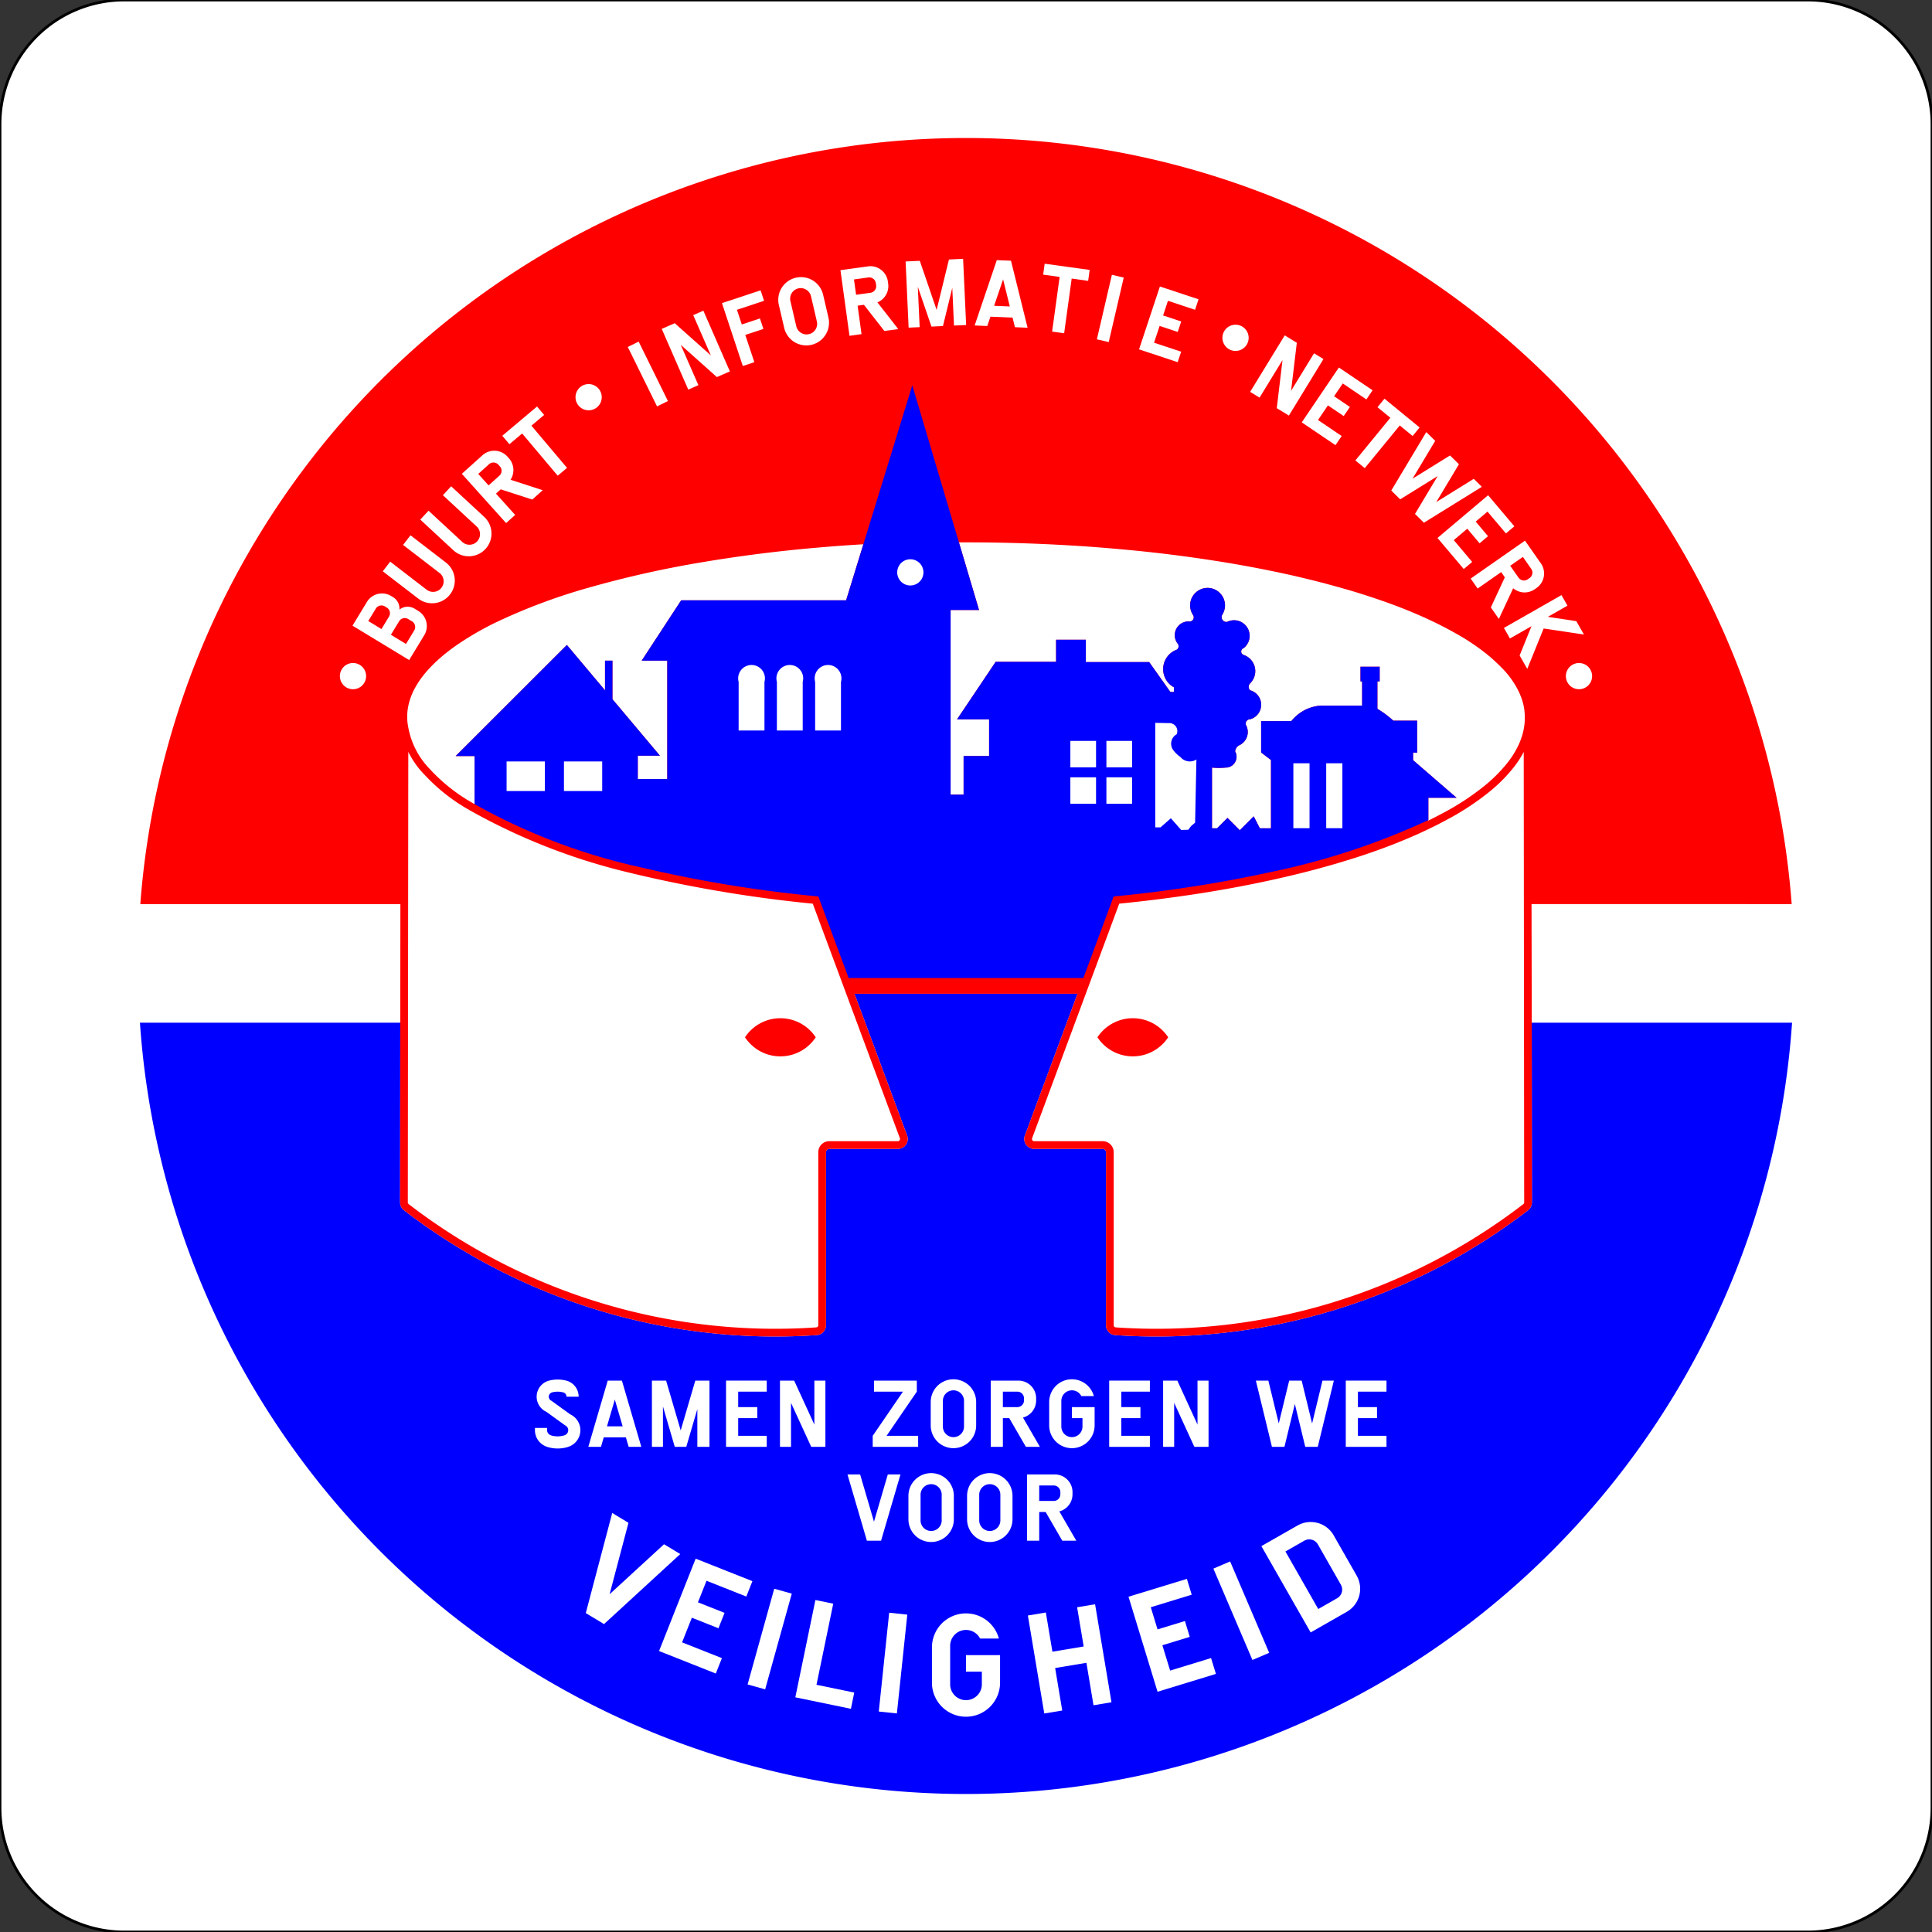 <?xml version="1.0" encoding="UTF-8"?>
<!DOCTYPE svg PUBLIC '-//W3C//DTD SVG 1.0//EN' 'http://www.w3.org/TR/2001/REC-SVG-20010904/DTD/svg10.dtd'>
<svg xmlns:xlink="http://www.w3.org/1999/xlink" xmlns="http://www.w3.org/2000/svg" width="700" height="700">
<rect width="100%" height="100%" fill="#333333" stroke="none"/>
<!--Gegenereerd door de SIMaD-toepassing (http://www.dlw.be).-->
<g style="stroke:none;fill-rule:evenodd;" transform="matrix(1,0,0,-1,0,700)">
<path d=" M45 0 L655 1.06581410364015E-13 A45 45 0 0 1 700 45 L700 655 A45 45 0 0 1 655 700 L45 700 A45 45 0 0 1 1.06581410364015E-13 655 L1.06581410364015E-13 45 A45 45 0 0 1 45 1.06581410364015E-13 Z" style="fill:rgb(255,255,255);stroke:rgb(0,0,0);" />
<path d=" M554.97 329.5 L555.04 264.364 A3.6 3.6 0 0 0 553.634 261.506 L553.638 261.508 A220.76 220.76 0 0 0 404.069 216.271 L404.075 216.268 A3.6 3.6 0 0 0 400.72 219.86 L400.72 282.53 A1.2 1.2 0 0 1 399.52 283.73 L374.71 283.73 A3.6 3.6 0 0 0 371.335 288.583 L371.34 288.58 L390.41 339.94 L309.59 339.94 L328.665 288.583 A3.6 3.6 0 0 0 325.29 283.73 L300.48 283.73 A1.2 1.2 0 0 1 299.28 282.53 L299.28 219.86 A3.6 3.6 0 0 0 295.925 216.268 L295.931 216.271 A220.76 220.76 0 0 0 146.362 261.508 L146.366 261.506 A3.6 3.6 0 0 0 144.96 264.364 L144.96 264.36 L145.03 329.5 L50.701 329.505 A300 300 0 0 1 649.299 329.505 L649.3 329.5 Z" style="fill:rgb(0,0,255);" />
<path d=" M50.84 372.41 L145.07 372.41 L145.03 329.5 L50.701 329.505 A300 300 0 0 0 50 350 A300 300 0 0 0 50.838 372.407 Z" style="fill:rgb(255,255,255);" />
<path d=" M630.44 372.41 L649.162 372.407 A300 300 0 0 1 50.838 372.407 L50.84 372.41 L145.07 372.41 L144.96 264.364 A3.6 3.6 0 0 1 146.366 261.506 L146.362 261.508 A220.76 220.76 0 0 1 295.931 216.271 L295.925 216.268 A3.6 3.6 0 0 1 299.28 219.86 L299.28 282.53 A1.2 1.2 0 0 0 300.48 283.73 L325.29 283.73 A3.6 3.6 0 0 1 328.665 288.583 L328.66 288.58 L309.59 339.94 L390.41 339.94 L371.335 288.583 A3.6 3.6 0 0 1 374.71 283.73 L399.52 283.73 A1.2 1.2 0 0 0 400.72 282.53 L400.72 219.86 A3.6 3.6 0 0 1 404.075 216.268 L404.069 216.271 A220.76 220.76 0 0 1 553.638 261.508 L553.634 261.506 A3.6 3.6 0 0 1 555.04 264.364 L555.04 264.36 L554.93 372.41 Z" style="fill:rgb(255,0,0);" />
<path d=" M649.16 372.41 L554.93 372.41 L554.97 329.5 L649.299 329.505 A300 300 0 0 1 650 350 A300 300 0 0 1 649.162 372.407 Z" style="fill:rgb(255,255,255);" />
<path d=" M372.13 141.78 L376.53 141.78 L376.53 152.18 L378.85 152.18 L384.88 141.78 L389.96 141.78 L383.81 152.39 L383.814 152.39 A6.4 6.4 0 0 1 388.59 158.58 L388.59 159.38 A6.4 6.4 0 0 1 382.19 165.78 L372.13 165.78 L372.13 141.78 Z M376.53 156.18 L381.79 156.18 A2.4 2.4 0 0 1 384.19 158.58 L384.19 159.38 A2.4 2.4 0 0 1 381.79 161.78 L376.53 161.78 L376.53 156.18 Z" style="fill:rgb(255,255,255);" />
<path d=" M350.39 158.03 L350.39 149.53 A8.23 8.23 0 1 1 366.85 149.53 L366.85 158.03 A8.23 8.23 0 0 1 350.39 158.03 Z M354.79 158.43 L354.79 149.13 A3.83 3.83 0 0 1 362.45 149.13 L362.45 158.43 A3.83 3.83 0 0 1 354.79 158.43 Z" style="fill:rgb(255,255,255);" />
<path d=" M329.14 158.03 L329.14 149.53 A8.23 8.23 0 1 1 345.6 149.53 L345.59 149.53 L345.59 158.03 L345.6 158.03 A8.23 8.23 0 0 1 329.14 158.03 Z M333.54 158.43 L333.54 149.13 A3.83 3.83 0 0 1 341.2 149.13 L341.19 149.13 L341.19 158.43 L341.2 158.43 A3.83 3.83 0 0 1 333.54 158.43 Z" style="fill:rgb(255,255,255);" />
<path d=" M314.09 141.78 L319.23 141.78 L326.26 165.78 L321.67 165.78 L316.66 148.66 L311.64 165.78 L307.06 165.78 L314.09 141.78 Z" style="fill:rgb(255,255,255);" />
<path d=" M487.6 175.78 L502.35 175.78 L502.35 179.78 L492 179.78 L492 186.18 L498.92 186.18 L498.92 190.18 L492 190.18 L492 195.78 L502.35 195.78 L502.35 199.78 L487.6 199.78 L487.6 175.78 Z" style="fill:rgb(255,255,255);" />
<path d=" M460.85 175.78 L465.38 175.78 L469.15 191.31 L472.92 175.78 L477.45 175.78 L483.28 199.78 L479.16 199.78 L475.4 184.25 L471.62 199.78 L467.1 199.78 L463.32 184.25 L459.55 199.78 L455.02 199.78 L460.85 175.78 Z" style="fill:rgb(255,255,255);" />
<path d=" M421.42 175.78 L425.42 175.78 L425.42 191.72 L432.74 175.78 L437.88 175.78 L437.88 199.78 L433.88 199.78 L433.88 183.84 L426.57 199.78 L421.42 199.78 L421.42 175.78 Z" style="fill:rgb(255,255,255);" />
<path d=" M401.88 175.78 L416.62 175.78 L416.62 179.78 L406.28 179.78 L406.28 186.18 L413.2 186.18 L413.2 190.18 L406.28 190.18 L406.28 195.78 L416.62 195.78 L416.62 199.78 L401.88 199.78 L401.88 175.78 Z" style="fill:rgb(255,255,255);" />
<path d=" M392.2 183.13 L392.2 186.18 L388.37 186.18 L388.37 190.18 L396.6 190.18 L396.6 183.53 A8.23 8.23 0 0 0 380.14 183.53 L380.14 192.03 L380.14 192.03 A8.23 8.23 0 0 0 396.315 194.179 L396.32 194.18 L391.78 194.18 L391.777 194.179 A3.83 3.83 0 0 1 384.54 192.43 L384.54 183.13 A3.83 3.83 0 0 1 392.2 183.13 Z" style="fill:rgb(255,255,255);" />
<path d=" M358.96 175.78 L363.36 175.78 L363.36 186.18 L365.67 186.18 L371.7 175.78 L376.78 175.78 L370.64 186.39 L370.634 186.39 A6.4 6.4 0 0 1 375.41 192.58 L375.41 193.38 A6.4 6.4 0 0 1 369.01 199.78 L358.96 199.78 L358.96 175.78 Z M363.36 190.18 L368.61 190.18 A2.4 2.4 0 0 1 371.01 192.58 L371.01 193.38 A2.4 2.4 0 0 1 368.61 195.78 L363.36 195.78 L363.36 190.18 Z" style="fill:rgb(255,255,255);" />
<path d=" M337.22 192.03 L337.22 183.53 A8.23 8.23 0 1 1 353.68 183.53 L353.68 192.03 A8.23 8.23 0 0 1 337.22 192.03 Z M341.62 192.43 L341.62 183.13 A3.83 3.83 0 0 1 349.28 183.13 L349.28 192.43 A3.83 3.83 0 0 1 341.62 192.43 Z" style="fill:rgb(255,255,255);" />
<path d=" M316.2 175.78 L332.66 175.78 L332.66 179.78 L321.22 179.78 L332.18 195.78 L332.18 199.78 L316.68 199.78 L316.68 195.78 L327.16 195.78 L316.2 179.78 L316.2 175.78 Z" style="fill:rgb(255,255,255);" />
<path d=" M282.6 175.78 L286.6 175.78 L286.6 191.72 L293.92 175.78 L299.06 175.78 L299.06 199.78 L295.06 199.78 L295.06 183.84 L287.74 199.78 L282.6 199.78 L282.6 175.78 Z" style="fill:rgb(255,255,255);" />
<path d=" M263.06 175.78 L277.8 175.78 L277.8 179.78 L267.46 179.78 L267.46 186.18 L274.38 186.18 L274.38 190.18 L267.46 190.18 L267.46 195.78 L277.8 195.78 L277.8 199.78 L263.06 199.78 L263.06 175.78 Z" style="fill:rgb(255,255,255);" />
<path d=" M236.2 175.78 L240.2 175.78 L240.2 190.42 L244.48 175.78 L248.65 175.78 L252.66 189.45 L252.66 175.78 L257.06 175.78 L257.06 199.78 L251.92 199.78 L246.63 181.73 L241.34 199.78 L236.2 199.78 L236.2 175.78 Z" style="fill:rgb(255,255,255);" />
<path d=" M213.16 175.78 L217.74 175.78 L218.75 179.21 L226.77 179.21 L227.78 175.78 L232.36 175.78 L225.33 199.78 L220.19 199.78 L213.16 175.78 Z M219.92 183.21 L225.6 183.21 L222.76 192.91 L219.92 183.21 Z" style="fill:rgb(255,255,255);" />
<path d=" M193.82 181.81 L193.82 182.64 L198.22 182.64 L198.22 181.81 L198.23 181.811 A1.92 1.92 0 0 1 199.565 179.981 L199.562 179.966 A8.2 8.2 0 0 1 204.547 179.969 L204.543 179.981 A1.92 1.92 0 0 1 204.772 183.55 L204.77 183.55 L197.92 188.5 L197.915 188.494 A6.02 6.02 0 0 0 198.961 199.78 L198.963 199.779 A12.39 12.39 0 0 0 205.134 199.78 L205.142 199.79 A6.02 6.02 0 0 0 209.66 193.957 L209.66 193.95 L205.26 193.95 L205.26 193.951 A1.62 1.62 0 0 1 204.042 195.519 L204.041 195.518 A7.99 7.99 0 0 1 200.062 195.519 L200.056 195.519 A1.62 1.62 0 0 1 199.776 192.482 L199.78 192.49 L206.63 187.53 L206.631 187.538 A6.32 6.32 0 0 0 205.881 175.789 L205.885 175.775 A12.6 12.6 0 0 0 198.225 175.778 L198.219 175.789 A6.32 6.32 0 0 0 193.82 181.81 Z" style="fill:rgb(255,255,255);" />
<path d=" M576.85 455.03 A4.75 4.75 0 0 1 567.35 455.03 A4.75 4.75 0 0 1 576.85 455.03 Z" style="fill:rgb(255,255,255);" />
<path d=" M452.41 577.6 A4.75 4.75 0 0 1 442.91 577.6 A4.75 4.75 0 0 1 452.41 577.6 Z" style="fill:rgb(255,255,255);" />
<path d=" M218.02 556.09 A4.75 4.75 0 0 1 208.52 556.09 A4.75 4.75 0 0 1 218.02 556.09 Z" style="fill:rgb(255,255,255);" />
<path d=" M132.65 455.03 A4.75 4.75 0 0 1 123.15 455.03 A4.75 4.75 0 0 1 132.65 455.03 Z" style="fill:rgb(255,255,255);" />
<path d=" M544.9 472.49 L547.08 468.67 L554.89 473.12 L550.59 462.51 L553.36 457.65 L559.29 472.28 L573.9 470.09 L571.12 474.95 L560.81 476.5 L567.92 480.56 L565.74 484.38 L544.9 472.49 Z" style="fill:rgb(255,255,255);" />
<path d=" M532.86 490.37 L535.38 486.76 L543.9 492.72 L545.23 490.82 L540.16 479.92 L543.07 475.75 L548.25 486.87 L548.246 486.873 A6.4 6.4 0 0 1 556.056 486.504 L556.06 486.5 L556.71 486.96 L556.716 486.964 A6.4 6.4 0 0 1 558.296 495.876 L558.29 495.87 L552.53 504.11 L532.86 490.37 Z M547.18 495.01 L550.19 490.7 L550.193 490.705 A2.4 2.4 0 0 1 553.535 490.113 L553.54 490.11 L554.19 490.57 L554.195 490.563 A2.4 2.4 0 0 1 554.787 493.905 L554.78 493.91 L551.77 498.22 L547.18 495.01 Z" style="fill:rgb(255,255,255);" />
<path d=" M520.83 505.09 L530.35 493.82 L533.4 496.4 L526.73 504.31 L531.62 508.44 L536.08 503.15 L539.13 505.73 L534.67 511.02 L538.95 514.63 L545.63 506.73 L548.68 509.31 L539.17 520.57 L520.83 505.09 Z" style="fill:rgb(255,255,255);" />
<path d=" M504.08 522.26 L507.31 519.08 L520.89 527.5 L512.68 513.79 L515.91 510.61 L536.9 523.62 L533.97 526.51 L520.39 518.09 L528.6 531.8 L525.37 534.98 L511.79 526.56 L520 540.27 L516.77 543.45 L504.08 522.26 Z" style="fill:rgb(255,255,255);" />
<path d=" M471.65 546.97 L483.87 538.71 L486.11 542.02 L477.54 547.82 L481.13 553.12 L486.85 549.25 L489.1 552.56 L483.37 556.43 L486.51 561.07 L495.07 555.28 L497.31 558.59 L485.1 566.85 L471.65 546.97 Z" style="fill:rgb(255,255,255);" />
<path d=" M452.95 558.02 L456.36 555.93 L464.68 569.53 L462.6 552.12 L466.99 549.43 L479.51 569.91 L476.1 571.99 L467.78 558.4 L469.86 575.81 L465.48 578.49 L452.95 558.02 Z" style="fill:rgb(255,255,255);" />
<path d=" M412.7 573.42 L426.69 568.78 L427.95 572.57 L418.13 575.83 L420.15 581.9 L426.71 579.73 L427.97 583.52 L421.41 585.7 L423.17 591.02 L432.99 587.76 L434.25 591.56 L420.25 596.2 L412.7 573.42 Z" style="fill:rgb(255,255,255);" />
<path d=" M397.42 577.06 L401.71 576.06 L407.15 599.43 L402.86 600.43 L397.42 577.06 Z" style="fill:rgb(255,255,255);" />
<path d=" M381.2 579.86 L385.56 579.25 L388.29 599.07 L394.26 598.24 L394.81 602.2 L378.51 604.45 L377.96 600.49 L383.93 599.67 L381.2 579.86 Z" style="fill:rgb(255,255,255);" />
<path d=" M353.13 582.07 L357.71 581.88 L358.85 585.26 L366.87 584.92 L367.73 581.45 L372.31 581.26 L366.3 605.54 L361.16 605.75 L353.13 582.07 Z M360.19 589.21 L365.87 588.97 L363.44 598.77 L360.19 589.21 Z" style="fill:rgb(255,255,255);" />
<path d=" M329.21 581.29 L333.21 581.47 L332.54 596.09 L337.49 581.67 L341.65 581.86 L345.03 595.7 L345.65 582.04 L350.05 582.24 L348.95 606.22 L343.82 605.98 L339.36 587.71 L333.26 605.5 L328.12 605.26 L329.21 581.29 Z" style="fill:rgb(255,255,255);" />
<path d=" M307.79 578.33 L312.15 578.94 L310.73 589.24 L313.02 589.56 L320.42 580.08 L325.45 580.77 L317.91 590.44 L317.916 590.44 A6.4 6.4 0 0 1 321.8 597.226 L321.79 597.23 L321.69 598.02 L321.69 598.026 A6.4 6.4 0 0 1 314.474 603.49 L314.47 603.48 L304.51 602.11 L307.79 578.33 Z M310.18 593.2 L315.39 593.92 L315.388 593.923 A2.4 2.4 0 0 1 317.437 596.628 L317.44 596.63 L317.33 597.42 L317.327 597.418 A2.4 2.4 0 0 1 314.622 599.467 L314.62 599.47 L309.41 598.75 L310.18 593.2 Z" style="fill:rgb(255,255,255);" />
<path d=" M282.2 589.49 L284.13 581.21 L284.124 581.214 A8.23 8.23 0 1 1 300.156 584.946 L300.16 584.94 L298.23 593.22 L298.226 593.226 A8.23 8.23 0 1 1 282.194 589.494 Z M286.39 590.88 L288.5 581.82 L288.5 581.821 A3.83 3.83 0 1 1 295.96 583.559 L295.96 583.55 L293.85 592.62 L293.85 592.619 A3.83 3.83 0 1 1 286.39 590.881 Z" style="fill:rgb(255,255,255);" />
<path d=" M269.13 567.39 L273.31 568.78 L270.03 578.65 L276.6 580.83 L275.34 584.62 L268.77 582.44 L267.01 587.76 L276.83 591.02 L275.57 594.81 L261.58 590.17 L269.13 567.39 Z" style="fill:rgb(255,255,255);" />
<path d=" M249.37 558.84 L253.04 560.45 L246.65 575.05 L259.74 563.38 L264.45 565.43 L254.84 587.43 L251.17 585.82 L257.56 571.22 L244.47 582.9 L239.76 580.84 L249.37 558.84 Z" style="fill:rgb(255,255,255);" />
<path d=" M238.06 552.75 L242 554.7 L231.4 576.23 L227.46 574.29 L238.06 552.75 Z" style="fill:rgb(255,255,255);" />
<path d=" M152.28 511.74 L164.2 500.69 L164.197 500.693 A8.23 8.23 0 1 1 175.383 512.767 L175.39 512.76 L163.46 523.81 L160.47 520.58 L172.69 509.26 L172.693 509.27 A3.83 3.83 0 0 0 167.487 503.65 L167.49 503.65 L155.27 514.96 L152.28 511.74 Z" style="fill:rgb(255,255,255);" />
<path d=" M138.69 493.01 L151.57 483.1 L151.572 483.097 A8.23 8.23 0 0 1 161.608 496.143 L161.61 496.14 L148.73 506.05 L146.04 502.56 L159.24 492.41 L159.245 492.416 A3.83 3.83 0 0 0 154.575 486.344 L154.57 486.34 L141.38 496.5 L138.69 493.01 Z" style="fill:rgb(255,255,255);" />
<path d=" M148.24 460.85 L153.71 469.85 L153.71 469.847 A6.4 6.4 0 0 1 151.563 478.64 L151.56 478.64 L150.19 479.48 L150.192 479.472 A4.8 4.8 0 0 1 144.713 479.127 L144.713 479.129 A4.8 4.8 0 0 1 142.422 483.632 L142.42 483.63 L141.74 484.05 L141.733 484.05 A6.4 6.4 0 0 1 132.94 481.903 L132.94 481.9 L127.72 473.31 L148.24 460.85 Z M138.21 472.08 L140.94 476.58 L140.941 476.574 A2.4 2.4 0 0 1 140.136 479.871 L140.14 479.87 L139.45 480.29 L139.456 480.291 A2.4 2.4 0 0 1 136.159 479.486 L136.16 479.48 L133.43 474.99 L138.21 472.08 Z M147.1 466.68 L150.08 471.59 L150.081 471.584 A2.4 2.4 0 0 1 149.276 474.881 L149.27 474.88 L147.91 475.71 L147.906 475.711 A2.4 2.4 0 0 1 144.609 474.906 L144.61 474.91 L141.63 470.01 L147.1 466.68 Z" style="fill:rgb(255,255,255);" />
<path d=" M474.87 108.54 L487.97 116.02 L487.969 116.023 A9.6 9.6 0 0 1 491.547 129.119 L491.55 129.12 L483.22 143.71 L483.227 143.709 A9.6 9.6 0 0 1 470.131 147.287 L470.13 147.29 L457.02 139.81 L474.87 108.54 Z M477.63 117.02 L484.48 120.93 L484.475 120.933 A3.6 3.6 0 0 1 485.817 125.845 L485.82 125.85 L477.49 140.44 L477.487 140.435 A3.6 3.6 0 0 1 472.575 141.777 L472.58 141.78 L465.73 137.87 L477.63 117.02 Z" style="fill:rgb(255,255,255);" />
<path d=" M453.78 98.56 L459.85 101.15 L445.7 134.26 L439.63 131.66 L453.78 98.56 Z" style="fill:rgb(255,255,255);" />
<path d=" M419.4 87.05 L440.55 93.51 L438.79 99.25 L423.96 94.72 L421.15 103.9 L431.07 106.93 L429.32 112.67 L419.4 109.64 L416.95 117.67 L431.78 122.21 L430.03 127.94 L408.88 121.48 L419.4 87.05 Z" style="fill:rgb(255,255,255);" />
<path d=" M378.36 79.17 L384.87 80.25 L382.3 95.64 L393.63 97.53 L396.2 82.15 L402.71 83.24 L396.77 118.74 L390.26 117.66 L392.64 103.45 L381.31 101.56 L378.93 115.76 L372.42 114.67 L378.36 79.17 Z" style="fill:rgb(255,255,255);" />
<path d=" M355.74 89.74 L355.74 94.32 L350 94.32 L350 100.32 L362.34 100.32 L362.34 90.34 A12.34 12.34 0 0 0 337.66 90.34 L337.66 103.1 L337.66 103.1 A12.34 12.34 0 0 0 361.912 106.322 L361.91 106.32 L355.11 106.32 L355.106 106.322 A5.74 5.74 0 0 1 344.26 103.7 L344.26 89.74 A5.74 5.74 0 0 1 355.74 89.74 Z" style="fill:rgb(255,255,255);" />
<path d=" M318.4 79.88 L324.96 79.19 L328.73 114.99 L322.17 115.68 L318.4 79.88 Z" style="fill:rgb(255,255,255);" />
<path d=" M288.16 85.03 L308.3 80.87 L309.51 86.75 L295.83 89.57 L301.9 118.95 L295.44 120.29 L288.16 85.03 Z" style="fill:rgb(255,255,255);" />
<path d=" M270.87 89.69 L277.23 87.92 L286.88 122.6 L280.52 124.37 L270.87 89.69 Z" style="fill:rgb(255,255,255);" />
<path d=" M238.79 101.8 L259.35 93.65 L261.56 99.23 L247.13 104.94 L250.67 113.87 L260.31 110.05 L262.52 115.63 L252.88 119.45 L255.98 127.26 L270.4 121.54 L272.61 127.12 L252.05 135.27 L238.79 101.8 Z" style="fill:rgb(255,255,255);" />
<path d=" M212.24 115.55 L218.85 111.56 L246.48 136.94 L240.59 140.49 L220.87 122.38 L227.71 148.26 L221.82 151.82 L212.24 115.55 Z" style="fill:rgb(255,255,255);" />
<path d=" M517.521 402.692 A161.93 161.93 0 0 1 524.168 406.151 L524.178 406.14 A94.04 94.04 0 0 1 537.86 415.282 L537.856 415.283 A53.98 53.98 0 0 1 546.17 423.614 L546.165 423.614 A32.87 32.87 0 0 1 550.045 429.777 L550.049 429.779 A25.73 25.73 0 0 1 551.638 433.964 L551.638 433.967 A22.07 22.07 0 0 1 552.457 439.211 L552.458 439.212 A23.22 23.22 0 0 1 552.3 442.771 L552.302 442.762 A20.86 20.86 0 0 1 551.244 447.114 L551.237 447.113 A24.29 24.29 0 0 1 549.836 450.288 L549.834 450.294 A32.28 32.28 0 0 1 544.459 457.686 L544.46 457.688 A80.67 80.67 0 0 1 539.908 461.991 L539.911 461.992 A79.87 79.87 0 0 1 528.144 470.119 L528.149 470.115 A147.92 147.92 0 0 1 520.409 474.223 L520.404 474.23 A177.31 177.31 0 0 1 500.675 482.353 L500.68 482.355 A258.7 258.7 0 0 1 487.767 486.48 L487.763 486.472 A345.83 345.83 0 0 1 459.628 493.341 L459.629 493.352 A483.3 483.3 0 0 1 442.976 496.384 L442.977 496.38 A521.46 521.46 0 0 1 409.243 500.709 L409.242 500.703 A586.72 586.72 0 0 1 396.219 501.81 L396.218 501.819 A604.29 604.29 0 0 1 391.447 502.152 L391.452 502.146 A624.1 624.1 0 0 1 364.773 503.327 L364.775 503.33 A640.82 640.82 0 0 1 356.105 503.471 L356.107 503.461 A642.62 642.62 0 0 1 349.366 503.49 L349.367 503.5 A642.15 642.15 0 0 1 347.445 503.495 L347.44 503.49 L354.72 478.99 L344.42 478.99 L344.42 412.09 L349.13 412.09 L349.13 426.08 L358.37 426.08 L358.37 439.36 L346.75 439.36 L360.75 460.21 L382.64 460.21 L382.64 468.22 L393.42 468.22 L393.42 460.11 L416.38 460.11 L424.05 449.29 L425.34 449.3 L425.341 450.968 A7.51 7.51 0 0 0 426.387 464.623 L426.392 464.624 A1.55 1.55 0 0 1 426.618 466.912 L426.617 466.907 A4.98 4.98 0 0 0 430.652 474.85 L430.644 474.847 A1.53 1.53 0 0 1 432.196 477.269 L432.195 477.266 A6.32 6.32 0 1 0 442.879 477.32 L442.889 477.314 A1.72 1.72 0 0 1 444.636 474.696 L444.628 474.691 A5.65 5.65 0 0 0 450.582 465.155 L450.59 465.153 A1.29 1.29 0 0 1 450.59 462.707 L450.587 462.709 A6.19 6.19 0 0 0 452.965 452.431 L452.961 452.428 A1.78 1.78 0 0 1 452.961 449.892 L452.965 449.899 A5.45 5.45 0 0 0 452.965 439.401 L452.963 439.4 A1.6 1.6 0 0 1 451.4 437.365 L451.404 437.373 A5.28 5.28 0 0 0 449.287 430.107 L449.288 430.111 A2.86 2.86 0 0 1 447.514 427.745 L447.523 427.741 A3.93 3.93 0 0 0 444.041 421.88 L444.041 421.886 A25.99 25.99 0 0 0 439.139 421.886 L439.13 421.88 L439.13 399.9 L440.97 399.9 L444.74 403.66 L449.2 399.19 L454.24 404.23 L456.47 399.9 L460.5 399.9 L460.5 424.64 L456.93 427.35 L456.93 438.73 L467.872 438.733 A14.92 14.92 0 0 0 478.379 444.333 L478.38 444.33 L493.52 444.33 L493.52 453.12 L492.93 453.12 L492.93 458.43 L499.88 458.43 L499.88 453.12 L499.06 453.12 L499.059 443.169 A33.6 33.6 0 0 0 504.808 438.901 L504.81 438.9 L513.46 438.9 L513.46 427.29 L511.99 427.29 L511.99 424.58 L527.74 410.95 L517.52 410.95 L517.52 402.88 A259.18 259.18 0 0 0 517.448 402.847 L517.452 402.852 A0.09 0.09 0 1 1 517.528 402.688 Z" style="fill:rgb(255,255,255);" />
<path d=" M221.9 446.67 L239.11 426.2 L231.08 426.2 L231.08 417.74 L241.76 417.74 L241.76 460.64 L232.5 460.64 L246.8 482.5 L306.56 482.5 L312.808 502.802 A595.65 595.65 0 0 1 295.773 501.55 L295.77 501.552 A523.68 523.68 0 0 1 255.601 496.498 L255.606 496.495 A376.89 376.89 0 0 1 213.482 487.13 L213.478 487.13 A211.89 211.89 0 0 1 180.151 474.718 L180.148 474.724 A110.6 110.6 0 0 1 165.786 466.485 L165.789 466.481 A73.27 73.27 0 0 1 160.734 462.681 L160.739 462.672 A52.69 52.69 0 0 1 155.13 457.353 L155.126 457.358 A39.92 39.92 0 0 1 153.099 454.927 L153.101 454.922 A31.73 31.73 0 0 1 150.506 450.997 L150.508 450.997 A23.02 23.02 0 0 1 148.086 444.883 L148.078 444.881 A20.04 20.04 0 0 1 147.677 437.929 L147.688 437.939 A29.23 29.23 0 0 1 155.917 421.156 L155.916 421.153 A63.74 63.74 0 0 1 171.342 408.996 L171.337 408.999 A219.45 219.45 0 0 1 171.948 408.656 L171.95 408.65 L171.95 426.06 L165.09 426.06 L205.39 466.32 L219.21 449.88 L219.21 460.64 L221.9 460.64 Z" style="fill:rgb(255,255,255);" />
<path d=" M221.9 446.67 L239.11 426.2 L231.08 426.2 L231.08 417.74 L241.76 417.74 L241.76 460.64 L232.5 460.64 L246.8 482.5 L306.56 482.5 L330.54 560.4 L354.72 478.99 L344.42 478.99 L344.42 412.09 L349.13 412.09 L349.13 426.08 L358.37 426.08 L358.37 439.36 L346.75 439.36 L360.75 460.21 L382.64 460.21 L382.64 468.22 L393.42 468.22 L393.42 460.11 L416.38 460.11 L424.05 449.29 L425.34 449.3 L425.341 450.968 A7.51 7.51 0 0 0 426.387 464.623 L426.392 464.624 A1.55 1.55 0 0 1 426.618 466.912 L426.617 466.907 A4.98 4.98 0 0 0 430.652 474.85 L430.644 474.847 A1.53 1.53 0 0 1 432.196 477.269 L432.195 477.266 A6.32 6.32 0 1 0 442.879 477.32 L442.889 477.314 A1.72 1.72 0 0 1 444.636 474.696 L444.628 474.691 A5.65 5.65 0 0 0 450.582 465.155 L450.59 465.153 A1.29 1.29 0 0 1 450.59 462.707 L450.587 462.709 A6.19 6.19 0 0 0 452.965 452.431 L452.961 452.428 A1.78 1.78 0 0 1 452.961 449.892 L452.965 449.899 A5.45 5.45 0 0 0 452.965 439.401 L452.963 439.4 A1.6 1.6 0 0 1 451.4 437.365 L451.404 437.373 A5.28 5.28 0 0 0 449.287 430.107 L449.288 430.111 A2.86 2.86 0 0 1 447.514 427.745 L447.523 427.741 A3.93 3.93 0 0 0 444.041 421.88 L444.041 421.886 A25.99 25.99 0 0 0 439.139 421.886 L439.13 421.88 L439.13 399.9 L440.97 399.9 L444.74 403.66 L449.2 399.19 L454.24 404.23 L456.47 399.9 L460.5 399.9 L460.5 424.64 L456.93 427.35 L456.93 438.73 L467.872 438.733 A14.92 14.92 0 0 0 478.379 444.333 L478.38 444.33 L493.52 444.33 L493.52 453.12 L492.93 453.12 L492.93 458.43 L499.88 458.43 L499.88 453.12 L499.06 453.12 L499.059 443.169 A33.6 33.6 0 0 0 504.808 438.901 L504.81 438.9 L513.46 438.9 L513.46 427.29 L511.99 427.29 L511.99 424.58 L527.74 410.95 L517.52 410.95 L517.527 402.875 A259.34 259.34 0 0 0 461.711 384.315 L461.711 384.321 A480.19 480.19 0 0 0 403.506 375.201 L403.5 375.2 L392.52 345.63 L307.48 345.63 L296.494 375.204 A469.7 469.7 0 0 0 232.443 385.688 L232.445 385.683 A219.45 219.45 0 0 0 171.948 408.646 L171.95 408.65 L171.95 426.06 L165.09 426.06 L205.39 466.32 L219.21 449.88 L219.21 460.64 L221.9 460.64 Z" style="fill:rgb(0,0,255);" />
<path d=" M551.928 263.726 A0.8 0.8 0 0 1 552.24 264.361 L552.24 264.36 L552.073 427.568 A35.68 35.68 0 0 0 548.361 421.871 L548.357 421.867 A56.78 56.78 0 0 0 539.61 413.101 L539.61 413.102 A96.85 96.85 0 0 0 525.522 403.687 L525.516 403.697 A164.73 164.73 0 0 0 506.555 394.785 L506.564 394.766 A237.4 237.4 0 0 0 490.5 389.037 L490.496 389.044 A315.72 315.72 0 0 0 472.017 383.803 L472.017 383.807 A391.84 391.84 0 0 0 450.095 378.973 L450.095 378.967 A466.36 466.36 0 0 0 430.355 375.633 L430.355 375.642 A513.92 513.92 0 0 0 417.793 373.95 L417.796 373.948 A545.12 545.12 0 0 0 405.519 372.588 L405.52 372.58 L373.96 287.608 A0.8 0.8 0 0 1 374.71 286.53 L399.52 286.53 A4 4 0 0 0 403.52 282.53 L403.52 219.86 A0.8 0.8 0 0 1 404.266 219.062 L404.26 219.064 A217.96 217.96 0 0 1 551.931 263.728 Z" style="fill:rgb(255,255,255);" />
<path d=" M296.48 219.86 A0.8 0.8 0 0 0 295.734 219.062 L295.74 219.064 A217.96 217.96 0 0 0 148.069 263.728 L148.072 263.726 A0.8 0.8 0 0 0 147.76 264.361 L147.76 264.36 L147.936 427.588 A32.03 32.03 0 0 1 153.897 419.217 L153.895 419.214 A66.54 66.54 0 0 1 169.967 406.557 L169.962 406.55 A222.25 222.25 0 0 1 225.937 384.322 L225.942 384.32 A482.82 482.82 0 0 1 294.487 372.577 L294.48 372.58 L326.04 287.608 A0.8 0.8 0 0 0 325.29 286.53 L300.48 286.53 A4 4 0 0 1 296.48 282.53 Z" style="fill:rgb(255,255,255);" />
<path d=" M491.08 533.17 L494.48 530.38 L507.16 545.85 L511.82 542.03 L514.35 545.12 L501.62 555.55 L499.09 552.46 L503.75 548.64 L491.08 533.17 Z" style="fill:rgb(255,255,255);" />
<path d=" M202.07 527.64 L205.44 530.48 L192.55 545.77 L197.15 549.66 L194.58 552.72 L181.99 542.11 L184.57 539.05 L189.18 542.94 L202.07 527.64 Z" style="fill:rgb(255,255,255);" />
<path d=" M183.37 510.48 L186.65 513.42 L179.7 521.15 L181.42 522.7 L192.85 519 L196.63 522.39 L184.97 526.17 L184.966 526.171 A6.4 6.4 0 0 1 184.38 533.968 L184.38 533.97 L183.85 534.57 L183.85 534.568 A6.4 6.4 0 0 1 174.812 535.05 L174.81 535.05 L167.33 528.33 L183.37 510.48 Z M177.02 524.13 L180.93 527.64 L180.934 527.645 A2.4 2.4 0 0 1 181.115 531.034 L181.11 531.03 L180.58 531.63 L180.575 531.624 A2.4 2.4 0 0 1 177.186 531.805 L177.19 531.81 L173.28 528.29 L177.02 524.13 Z" style="fill:rgb(255,255,255);" />
<path d=" M334.58 492.62 A4.75 4.75 0 0 1 325.08 492.62 A4.75 4.75 0 0 1 334.58 492.62 Z" style="fill:rgb(255,255,255);" />
<path d=" M295.555 324.171 A15.34 15.34 0 0 1 269.925 324.171 L269.925 324.169 A15.34 15.34 0 0 1 295.555 324.169 Z" style="fill:rgb(255,0,0);" />
<path d=" M423.255 324.171 A15.34 15.34 0 0 1 397.625 324.171 L397.625 324.169 A15.34 15.34 0 0 1 423.255 324.169 Z" style="fill:rgb(255,0,0);" />
<path d=" M267.62 435.33 L267.624 452.924 A4.85 4.85 0 1 0 276.976 452.924 L276.98 452.93 L276.98 435.33 L276.84 435.33 Z" style="fill:rgb(255,255,255);" />
<path d=" M281.48 435.33 L281.484 452.924 A4.85 4.85 0 1 0 290.836 452.924 L290.84 452.93 L290.84 435.33 L290.7 435.33 Z" style="fill:rgb(255,255,255);" />
<path d=" M295.34 435.33 L295.344 452.924 A4.85 4.85 0 1 0 304.696 452.924 L304.7 452.93 L304.7 435.33 L304.56 435.33 Z" style="fill:rgb(255,255,255);" />
<path d=" M397.12 431.56 L397.12 421.97 L387.81 421.97 L387.81 431.56 Z" style="fill:rgb(255,255,255);" />
<path d=" M410.17 431.56 L410.17 421.97 L400.87 421.97 L400.87 431.56 Z" style="fill:rgb(255,255,255);" />
<path d=" M418.57 400.23 L420.49 400.23 L424.22 403.53 L427.96 399.3 L430.54 399.36 L431.58 400.73 L433.01 401.94 L433.479 424.811 A4.44 4.44 0 0 0 427.709 425.693 L427.714 425.698 A11.17 11.17 0 0 0 424.879 428.528 L424.876 428.525 A3.93 3.93 0 0 0 426.327 433.967 L426.331 433.969 A2.89 2.89 0 0 1 423.509 438.005 L423.51 438 L418.57 438.1 Z" style="fill:rgb(255,255,255);" />
<path d=" M197.41 424.11 L197.41 413.39 L183.55 413.39 L183.55 424.11 Z" style="fill:rgb(255,255,255);" />
<path d=" M218.19 424.11 L218.19 413.39 L204.33 413.39 L204.33 424.11 Z" style="fill:rgb(255,255,255);" />
<path d=" M410.17 418.37 L410.17 408.77 L400.87 408.77 L400.87 418.37 Z" style="fill:rgb(255,255,255);" />
<path d=" M397.12 418.37 L397.12 408.77 L387.81 408.77 L387.81 418.37 Z" style="fill:rgb(255,255,255);" />
<path d=" M474.47 423.45 L474.47 399.93 L468.61 399.93 L468.61 423.45 Z" style="fill:rgb(255,255,255);" />
<path d=" M486.37 423.45 L486.37 399.93 L480.51 399.93 L480.51 423.45 Z" style="fill:rgb(255,255,255);" />
</g>
</svg>
